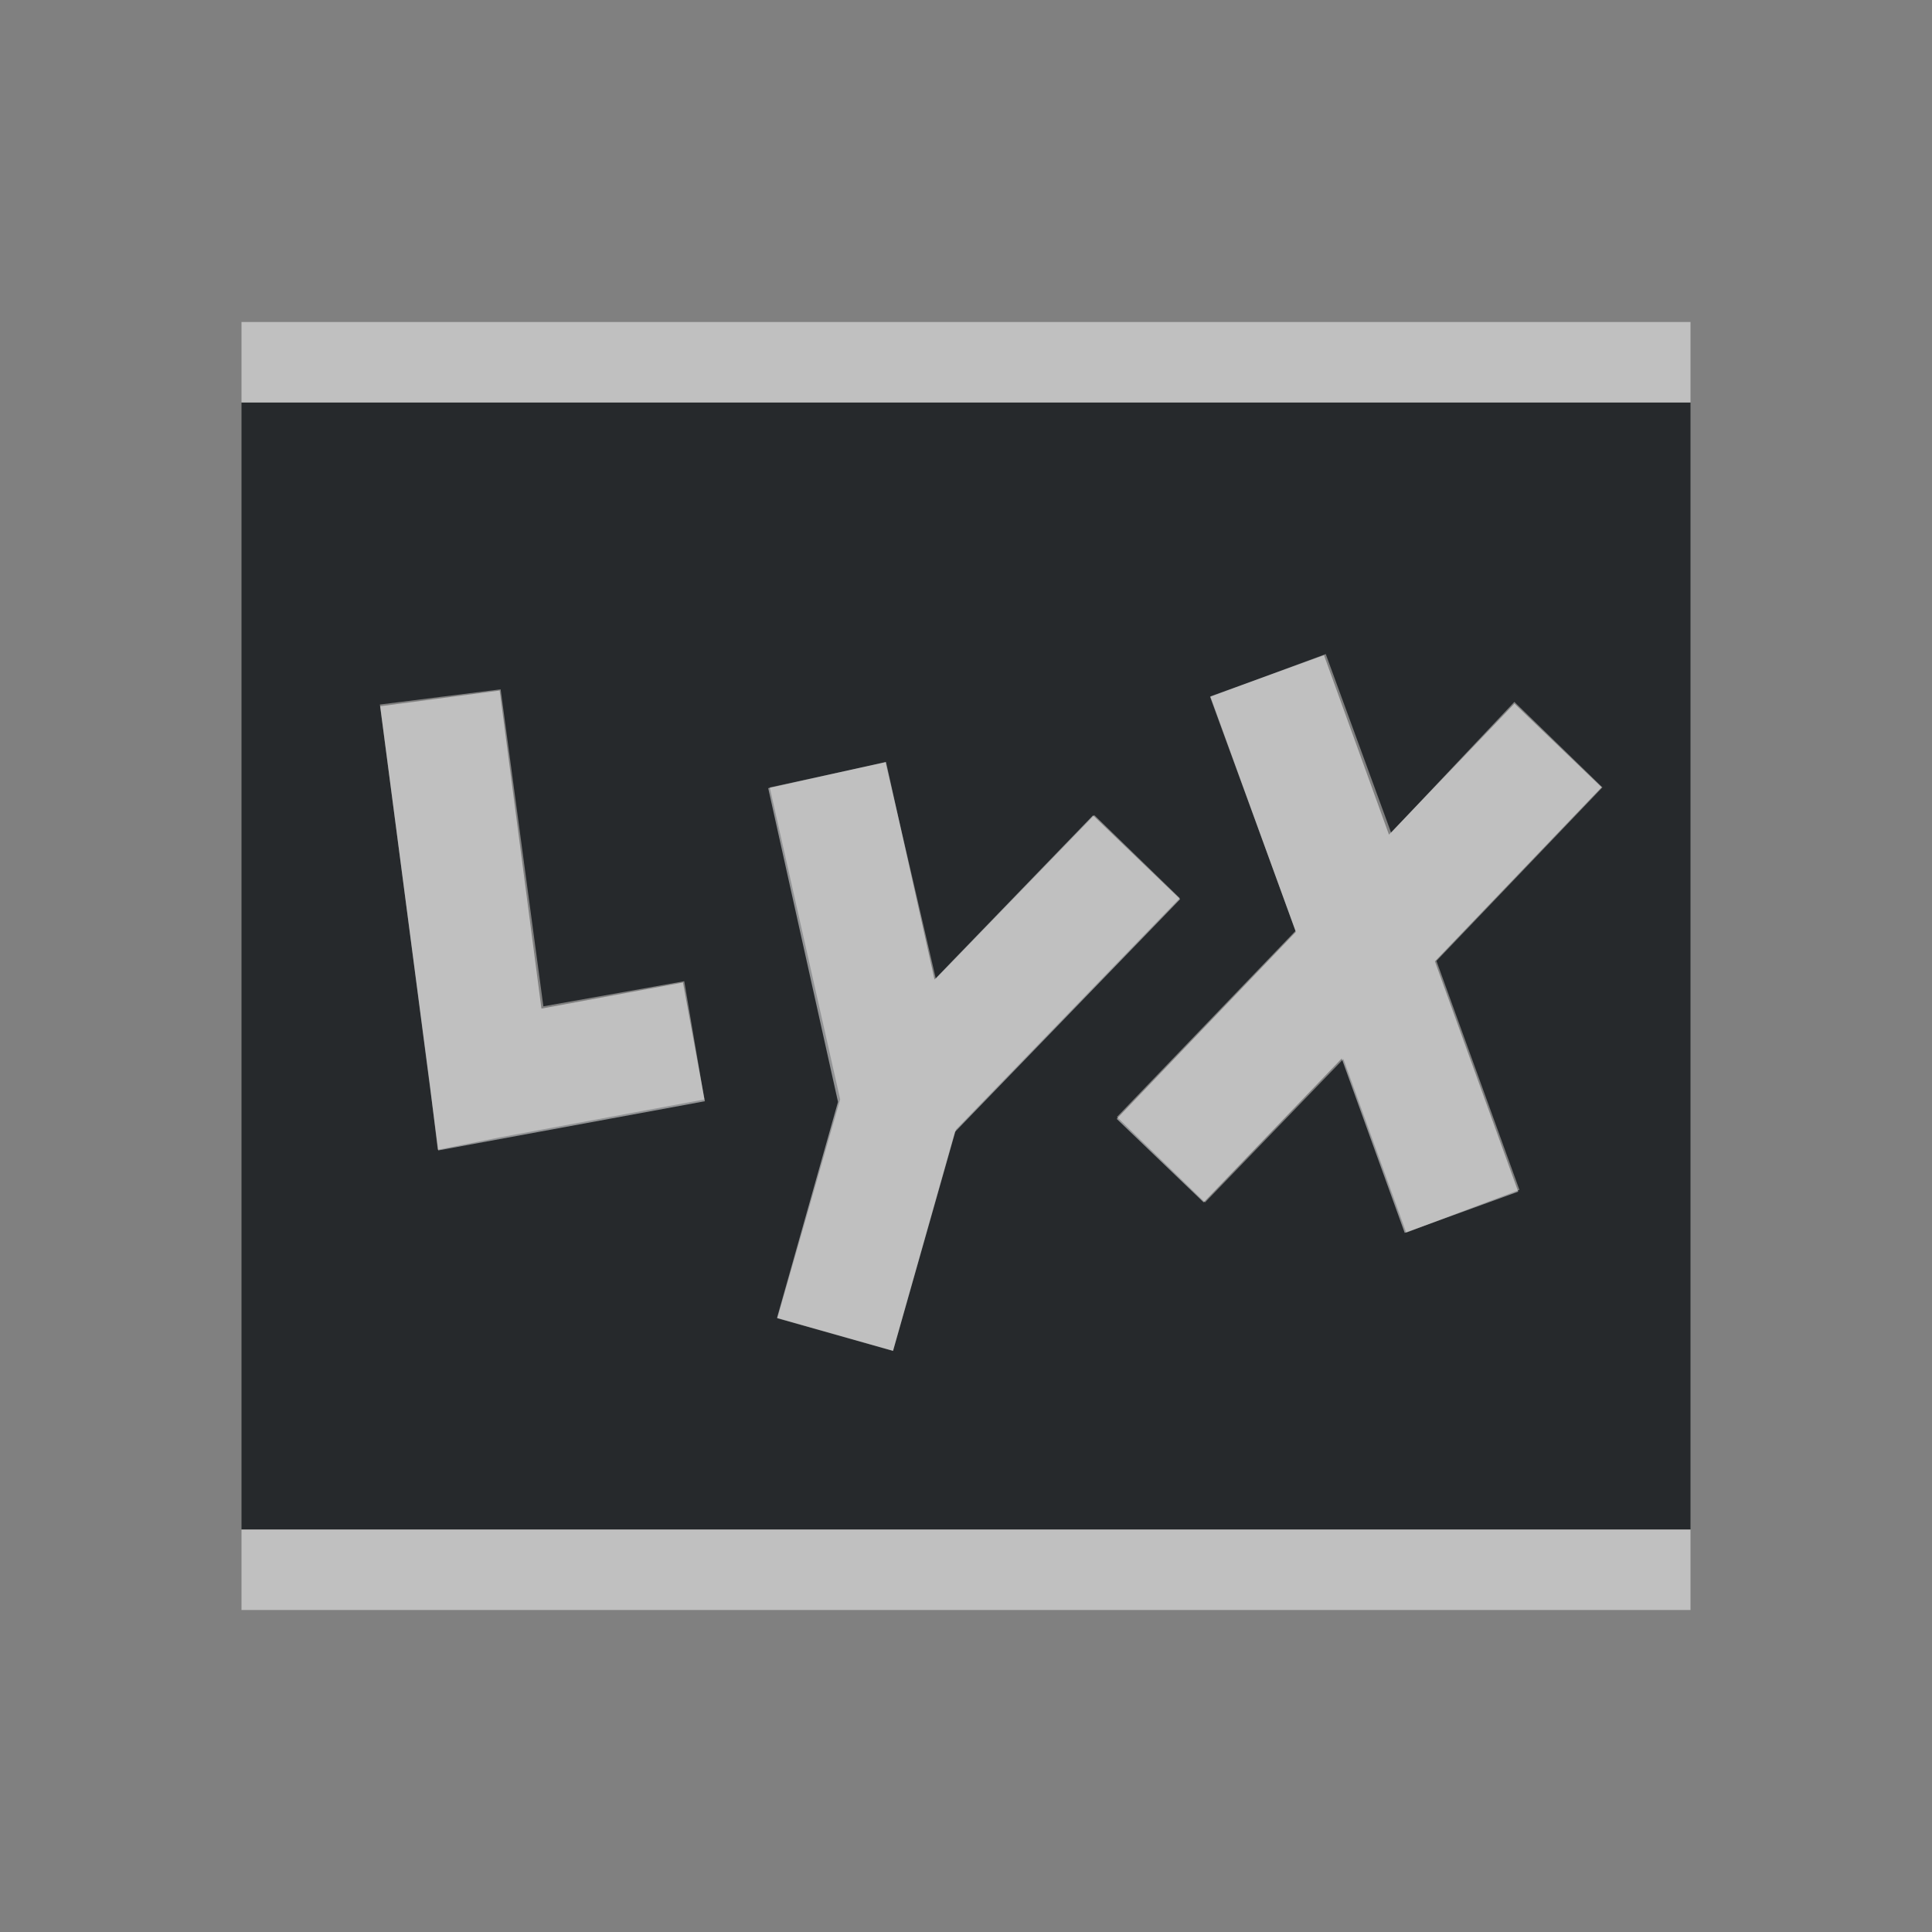 <?xml version="1.0" encoding="UTF-8"?>
<!-- Created with Inkscape (http://www.inkscape.org/) -->
<svg width="24" height="24" version="1.1" xml:space="preserve" xmlns="http://www.w3.org/2000/svg" xmlns:cc="http://creativecommons.org/ns#" xmlns:dc="http://purl.org/dc/elements/1.1/" xmlns:rdf="http://www.w3.org/1999/02/22-rdf-syntax-ns#" xmlns:xlink="http://www.w3.org/1999/xlink"><rect width="100%" height="100%" fill="#808080" stroke="none"/><defs><style id="current-color-scheme" type="text/css">.ColorScheme-Text {
			color:#090d11;
			}
			.ColorScheme-Background{
			color:#ffffff;
			}</style></defs><g transform="translate(9398.6 -5028)"><path class="ColorScheme-Text" d="m-9395.6 5033v14h18v-14zm13.469 3.125 0.812 2.219 1.531-1.625 1.094 1.062-2.062 2.156 1.031 2.844-1.406 0.531-0.781-2.156-1.719 1.781-1.094-1.062 2.219-2.312-1.062-2.906zm-10.25 0.438 0.531 3.938 1.75-0.312 0.25 1.469-2.531 0.469-0.781 0.156-0.094-0.781-0.625-4.75zm4.781 0.906 0.625 2.688 1.969-2.031 1.062 1.031-2.781 2.875-0.781 2.75-1.438-0.406 0.781-2.719-0.875-3.875z" style="fill-opacity:.75;fill:currentColor"/><path class="ColorScheme-Background" d="m-9395.6 5032v1h18v-1zm13.447 4.139-1.412 0.512 1.062 2.926-2.225 2.322 1.08 1.037 1.715-1.787 0.783 2.166 1.41-0.512-1.035-2.861 2.07-2.162-1.082-1.039-1.559 1.627zm-10.24 0.439-1.484 0.195 0.721 5.518 3.312-0.611-0.272-1.475-1.758 0.324zm4.799 0.887-1.463 0.326 0.867 3.897-0.758 2.684 1.441 0.408 0.77-2.719 2.797-2.891-1.082-1.041-1.969 2.039zm-8.006 9.535v1h18v-1z" style="fill-opacity:.5;fill:currentColor"/></g></svg>
